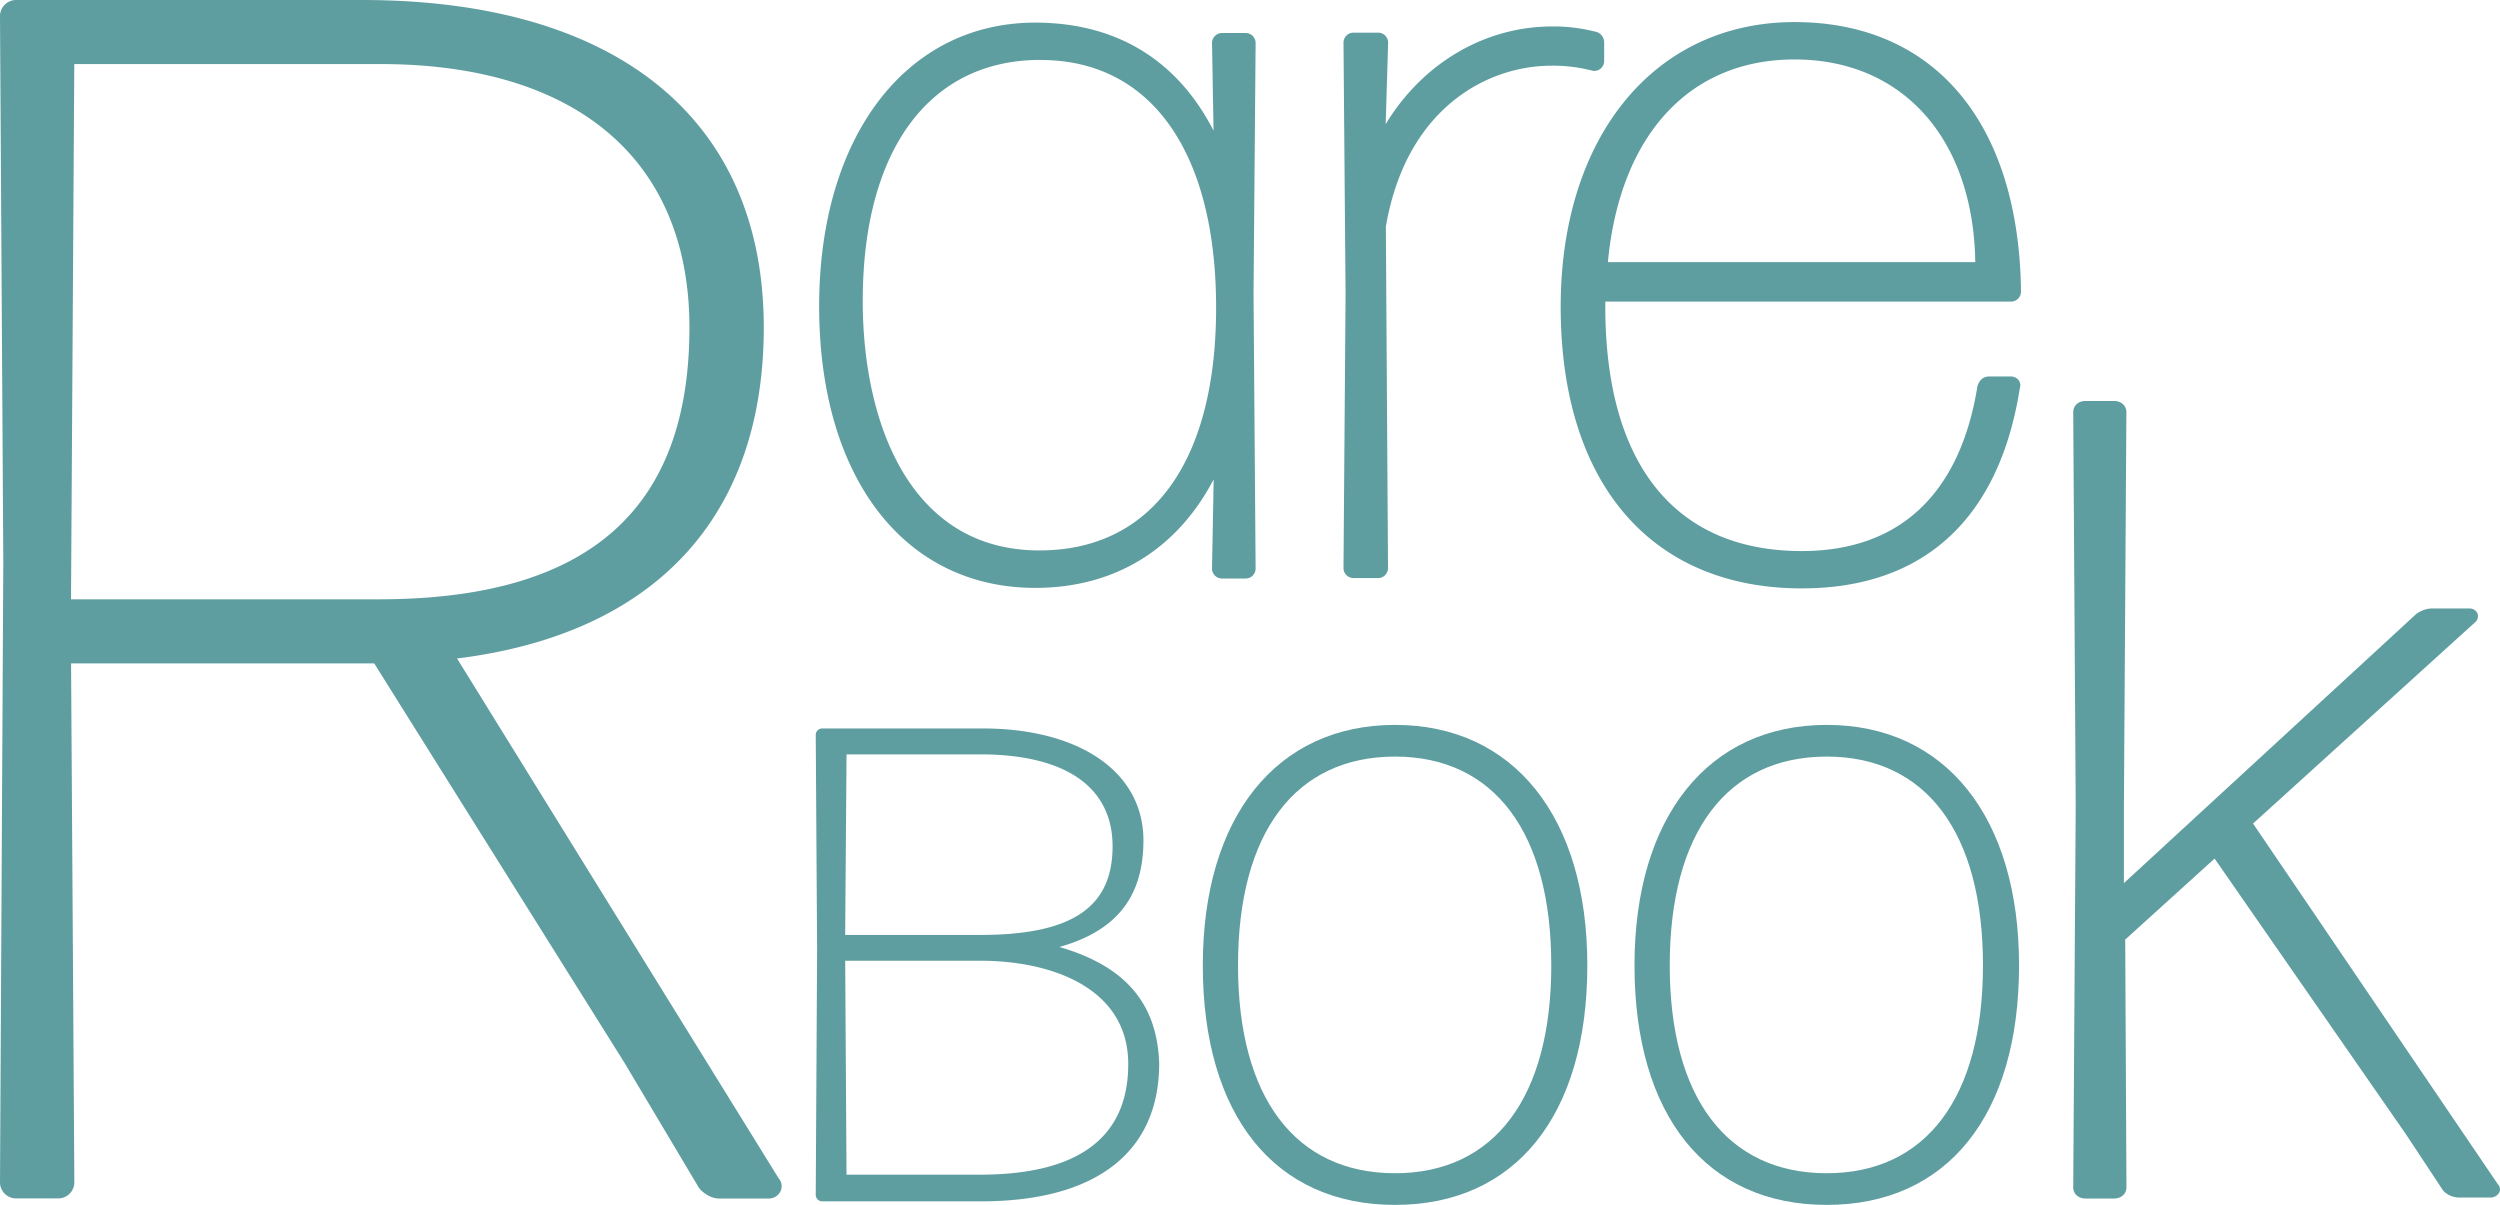<svg xmlns="http://www.w3.org/2000/svg" viewBox="0 0 895.2 431.45"><defs><style>.cls-1{fill:#5f9ea0;}</style></defs><g id="Layer_2" data-name="Layer 2"><g id="Layer_1-2" data-name="Layer 1"><path class="cls-1" d="M294.55,429a1.15,1.15,0,0,1-1.23-1.2l.49-87.77-.49-76.81a1.14,1.14,0,0,1,1.23-1.19h57.2c34.13,0,56.47,15,56.47,38.88,0,21.7-11.05,33.15-33.64,38.16,27.75,6.68,38.55,21,39.28,41.74,0,34.35-27,48.19-62.6,48.19Zm6.87-93H351c29.71,0,48.62-7.87,48.62-32.92,0-22.89-18.91-34.1-48.62-34.1h-49.1Zm.49,85.87H351c32.66,0,54.26-11.45,54.26-40.79,0-27.19-26-38.16-54.26-38.16H301.42Z"/><path class="cls-1" d="M351.26,430.18H294.55a2.34,2.34,0,0,1-2.45-2.38l.49-87.78-.49-76.79a2.34,2.34,0,0,1,2.45-2.39h57.2c35.05,0,57.69,15.73,57.69,40.07,0,20.17-9.59,32.4-30.09,38.19,23.58,6.83,35,20.16,35.73,41.67C415.09,412.65,392.42,430.18,351.26,430.18Zm-56.71-167L295,340l-.49,87.79h56.72c22.92,0,61.38-6.11,61.38-47-.76-21.56-12.95-34.47-38.35-40.59l-5-1.2,5-1.11c22.6-5,32.69-16.42,32.69-37,0-22.9-21.69-37.69-55.25-37.69ZM351,423H300.7l-.51-81.33H351c26.82,0,55.48,10.34,55.48,39.35C406.49,408.91,387.83,423,351,423Zm-47.88-2.38H351c35.2,0,53-13.32,53-39.6,0-27.26-27.4-37-53-37H302.65ZM351,337.16H300.19l.51-69.4H351c31.67,0,49.84,12.86,49.84,35.29C400.85,333.62,372.41,337.16,351,337.16Zm-48.36-2.38H351c32.78,0,47.39-9.78,47.39-31.73,0-21.23-16.83-32.92-47.39-32.92H303.13Z"/><path class="cls-1" d="M135.56,234.54H22.48l1.19,188.6a2.84,2.84,0,0,1-3,3H5.91a2.83,2.83,0,0,1-3-3L4.13,201.29,3,6a2.82,2.82,0,0,1,3-3H129.64c85.25,0,140.9,38.69,140.9,114.25,0,74.36-46.18,109.42-111.89,116.07L276.46,423.75c1.19,1.2,0,2.42-1.18,2.42H257.51a7.29,7.29,0,0,1-4.73-2.42L226.14,379ZM22.48,201.89v15.72H135.56c71.63,0,114.26-29.62,114.26-100.35,0-62.87-42.63-97.32-113.67-97.32H23.67Z"/><path class="cls-1" d="M275.28,429.17H257.51c-3.23,0-5.84-2.3-6.81-3.29l-.44-.57-26.64-44.73L134,237.55H25.45l1.17,185.58a5.78,5.78,0,0,1-5.91,6H5.91a5.77,5.77,0,0,1-5.91-6L1.18,201.27,0,6.05A5.78,5.78,0,0,1,5.91,0H129.64c91.42,0,143.85,42.74,143.85,117.26,0,67.82-39,109.76-109.83,118.53L278.81,421.92a4.29,4.29,0,0,1,.78,4.42A4.66,4.66,0,0,1,275.28,429.17ZM5.91,6,7.08,201.27,5.89,423.16H20.71L19.52,231.53H137.17l91.45,145.86,26.48,44.46a4.36,4.36,0,0,0,2.41,1.31h15.1l-119-192.35,4.75-.48c49.83-5,109.23-28.75,109.23-113.07C267.59,46.57,217.31,6,129.64,6Zm129.65,214.6h-116V201.87l1.2-184.94H136.15c74.11,0,116.62,36.57,116.62,100.33C252.77,185.85,213.33,220.62,135.56,220.62Zm-110.13-6H135.56c74.9,0,111.31-31.84,111.31-97.34,0-59.94-40.35-94.32-110.72-94.32H26.6Z"/><path class="cls-1" d="M437.69,205.31a1.77,1.77,0,0,1-1.87-1.86l.75-40.56c-11.54,28.28-33.86,45.77-65.86,45.77-49.12,0-75.54-43.17-75.54-99,0-55.06,26.42-99.72,75.54-99.72,31.25,0,54,16,65.86,45.77l-.75-40.19a1.77,1.77,0,0,1,1.87-1.86h8.18a1.76,1.76,0,0,1,1.86,1.86L447,105.21l.74,98.24a1.76,1.76,0,0,1-1.86,1.86ZM372.2,199c38.69,0,64.74-29.4,65.11-87.45.38-57.67-23.81-91.9-64.74-91.9-45.4,0-65.49,40.18-65.49,88.18C307.08,156.93,326.8,199,372.2,199Z"/><path class="cls-1" d="M370.71,210.51c-47,0-77.39-39.58-77.39-100.84,0-60.75,31.1-101.57,77.39-101.57,28.94,0,50.85,13.33,63.84,38.69L434,15.57a3.6,3.6,0,0,1,3.72-3.75h8.18a3.59,3.59,0,0,1,3.71,3.71l-.74,89.69.74,98.21a3.59,3.59,0,0,1-3.71,3.73h-8.18a3.59,3.59,0,0,1-3.72-3.71l.59-31.8C421.43,196.79,399.05,210.51,370.71,210.51Zm0-198.71C325.94,11.8,297,50.22,297,109.67c0,59,28.92,97.13,73.69,97.13,29.63,0,52.41-15.84,64.14-44.61l3.76-9.2-.93,50.49v0h8.18l-.73-98.23.74-89.7h-8.19l.92,50.28-3.76-9.4C423.18,27.23,401,11.8,370.71,11.8Zm1.49,189c-49.38,0-67-48.05-67-93,0-55.53,25.81-90,67.35-90,17.06,0,31.37,5.69,42.52,16.91,16,16.08,24.3,42.66,24.08,76.86C438.81,167.46,413.77,200.83,372.2,200.83Zm.37-179.35c-39.85,0-63.64,32.27-63.64,86.33,0,43.18,16.62,89.32,63.27,89.32,39.85,0,62.91-31.2,63.26-85.61.22-33.2-7.74-58.86-23-74.23C402,26.8,388.61,21.48,372.57,21.48Z"/><path class="cls-1" d="M484.79,205.12a1.75,1.75,0,0,1-1.86-1.86l.74-97.86-.74-90.05a1.75,1.75,0,0,1,1.86-1.86h8.56a1.76,1.76,0,0,1,1.86,1.86l-1.12,36.84c12.28-25.68,36.1-40.93,61.77-40.93a58,58,0,0,1,14.89,1.86,2.08,2.08,0,0,1,1.86,2.23v6.7a1.7,1.7,0,0,1-1.86,1.48,57.1,57.1,0,0,0-15.26-1.86c-26,0-54,17.87-61,59.17l.75,122.42a1.76,1.76,0,0,1-1.86,1.86Z"/><path class="cls-1" d="M493.35,207h-8.56a3.59,3.59,0,0,1-3.71-3.71l.74-97.88-.74-90a3.59,3.59,0,0,1,3.71-3.72h8.56a3.59,3.59,0,0,1,3.71,3.71l-.88,29.07c13.17-21.78,35.43-35,59.68-35A60.33,60.33,0,0,1,571,11.28a3.94,3.94,0,0,1,3.42,4.07v6.7a3.55,3.55,0,0,1-3.71,3.34l-.49-.07a55.56,55.56,0,0,0-14.77-1.79c-22.76,0-51.92,15.09-59.2,57.62l.77,122.1A3.59,3.59,0,0,1,493.35,207Zm0-191.68-8.57.05.74,90-.75,97.9h8.57l-.74-122.42c7.7-45.13,38.68-61,62.88-61a59.6,59.6,0,0,1,15.26,1.8V15.35a.63.63,0,0,0-.14-.42,60.26,60.26,0,0,0-14.75-1.82c-25.3,0-48.33,15.28-60.1,39.88L492,60.91Z"/><path class="cls-1" d="M720,136.65c1.11,0,1.86.75,1.48,1.86-7.07,44.66-31.63,70.33-76.28,70.33-55.44,0-84.47-39.81-84.47-99,0-58.42,32-100.09,81.87-100.09,48.74,0,78.51,34.23,79.26,94.51a1.76,1.76,0,0,1-1.86,1.86H573v3.72c0,55.07,24.19,89.31,72.19,89.31,38,0,58.79-23.45,64.75-60.66a2.36,2.36,0,0,1,2.23-1.86ZM642.57,19.44c-40.94,0-65.12,30.14-68.84,76.28H709.17C709.17,52.93,686.1,19.44,642.57,19.44Z"/><path class="cls-1" d="M645.17,210.69c-54,0-86.32-37.69-86.32-100.83,0-61,33.64-101.95,83.72-101.95s80.36,36,81.11,96.35A3.59,3.59,0,0,1,720,108H574.83v1.87c0,56.39,25,87.45,70.34,87.45,35,0,56.73-20.43,62.92-59.09.72-2.25,2.21-3.42,4.06-3.42H720a3.46,3.46,0,0,1,2.86,1.36,3.22,3.22,0,0,1,.38,2.94C715.84,185.83,688.83,210.69,645.17,210.69Zm-2.6-199.07c-47.86,0-80,39.48-80,98.24,0,60.82,30.89,97.13,82.62,97.13,42.09,0,67.12-23,74.41-68.48h-7.43c-.08,0-.28,0-.48.59-6.44,40.4-29.46,61.92-66.5,61.92-47,0-74-33.23-74-91.16v-5.57H720C719.25,45.4,691,11.62,642.57,11.62ZM711,97.57H571.72l.16-2c3.94-48.83,30.36-78,70.69-78,41.58,0,68.46,30.67,68.46,78.13Zm-135.28-3.7H707.31c-.69-44.16-25.95-72.58-64.74-72.58C604.93,21.29,580.06,48.38,575.75,93.87Z"/><path class="cls-1" d="M499.54,429.88c-43.59,0-67.35-33.75-67.35-84.21s23.76-84.53,67.35-84.53,67.36,34.07,67.36,84.53S543.14,429.88,499.54,429.88Zm0-8.2c38.49,0,57.43-30.59,57.43-76S538,269.35,499.54,269.35c-38.18,0-57.73,30.59-57.73,76.32S461.36,421.68,499.54,421.68Z"/><path class="cls-1" d="M499.54,431.45c-43.11,0-68.84-32.07-68.84-85.78,0-53.11,26.38-86.1,68.84-86.1s68.85,33,68.85,86.1C568.39,399.38,542.65,431.45,499.54,431.45Zm0-168.74c-41.23,0-65.85,31-65.85,83,0,51.74,24.62,82.64,65.85,82.64s65.86-30.9,65.86-82.64C565.4,293.73,540.78,262.71,499.54,262.71Zm0,160.54c-37.08,0-59.22-29-59.22-77.58,0-48.78,22.14-77.9,59.22-77.9,37.45,0,58.93,28.4,58.93,77.9C558.47,395,537,423.25,499.54,423.25Zm0-152.33c-35.73,0-56.23,27.24-56.23,74.75,0,47.31,20.5,74.44,56.23,74.44,35.55,0,55.94-27.13,55.94-74.44C555.48,298.16,535.09,270.92,499.54,270.92Z"/><path class="cls-1" d="M654.13,429.88c-43.6,0-67.35-33.75-67.35-84.21s23.75-84.53,67.35-84.53,67.35,34.07,67.35,84.53S697.73,429.88,654.13,429.88Zm0-8.2c38.49,0,57.43-30.59,57.43-76s-18.94-76.32-57.43-76.32c-38.18,0-57.73,30.59-57.73,76.32S616,421.68,654.13,421.68Z"/><path class="cls-1" d="M654.13,431.45c-43.11,0-68.85-32.07-68.85-85.78,0-53.11,26.38-86.1,68.85-86.1s68.85,33,68.85,86.1C723,399.38,697.24,431.45,654.13,431.45Zm0-168.74c-41.24,0-65.85,31-65.85,83,0,51.74,24.61,82.64,65.85,82.64S720,397.41,720,345.67C720,293.73,695.37,262.71,654.13,262.71Zm0,160.54c-37.09,0-59.23-29-59.23-77.58,0-48.78,22.14-77.9,59.23-77.9,37.45,0,58.93,28.4,58.93,77.9C713.06,395,691.58,423.25,654.13,423.25Zm0-152.33c-35.74,0-56.23,27.24-56.23,74.75,0,47.31,20.49,74.44,56.23,74.44,35.55,0,55.93-27.13,55.93-74.44C710.06,298.16,689.68,270.92,654.13,270.92Z"/><path class="cls-1" d="M863.38,405.08l-70-100.83-34.57,31.33.45,89.59a2,2,0,0,1-2.22,2h-10.2a2,2,0,0,1-2.21-2l.89-136.58-.89-141a2,2,0,0,1,2.21-2H757a2,2,0,0,1,2.22,2l-.89,141v32.53L866.48,221.5a8.41,8.41,0,0,1,4-1.6h13.74c.88,0,1.33.8.44,1.6L804,294.61l88.64,130.56c.88.8,0,1.6-.89,1.6H880.22a5.72,5.72,0,0,1-3.55-1.6Z"/><path class="cls-1" d="M757,429.17h-10.2c-2.56,0-4.42-1.68-4.42-4l.89-136.59-.89-141c0-2.33,1.86-4,4.42-4H757c2.56,0,4.42,1.69,4.42,4l-.89,141v27.64l104.71-96.4a10.25,10.25,0,0,1,5.22-1.94h13.74a3.12,3.12,0,0,1,2.9,1.69,2.85,2.85,0,0,1-.89,3.32l-79.44,72L894.4,424a2.61,2.61,0,0,1,.57,2.93,3.51,3.51,0,0,1-3.23,1.88H880.22a8.1,8.1,0,0,1-5.1-2.18l-.34-.4L861.5,406.13,793,307.44l-32,29,.44,88.75C761.43,427.49,759.57,429.17,757,429.17Zm0-281.59H746.81l.88,141-.88,136.6H757l-.44-90.42,37.18-33.69,71.52,103,13.14,19.86a3.38,3.38,0,0,0,1.81.86h9.55L801.2,294.32l79.9-72.42H870.47a7,7,0,0,0-2.58,1.15L756.13,326V288.59Z"/></g></g></svg>